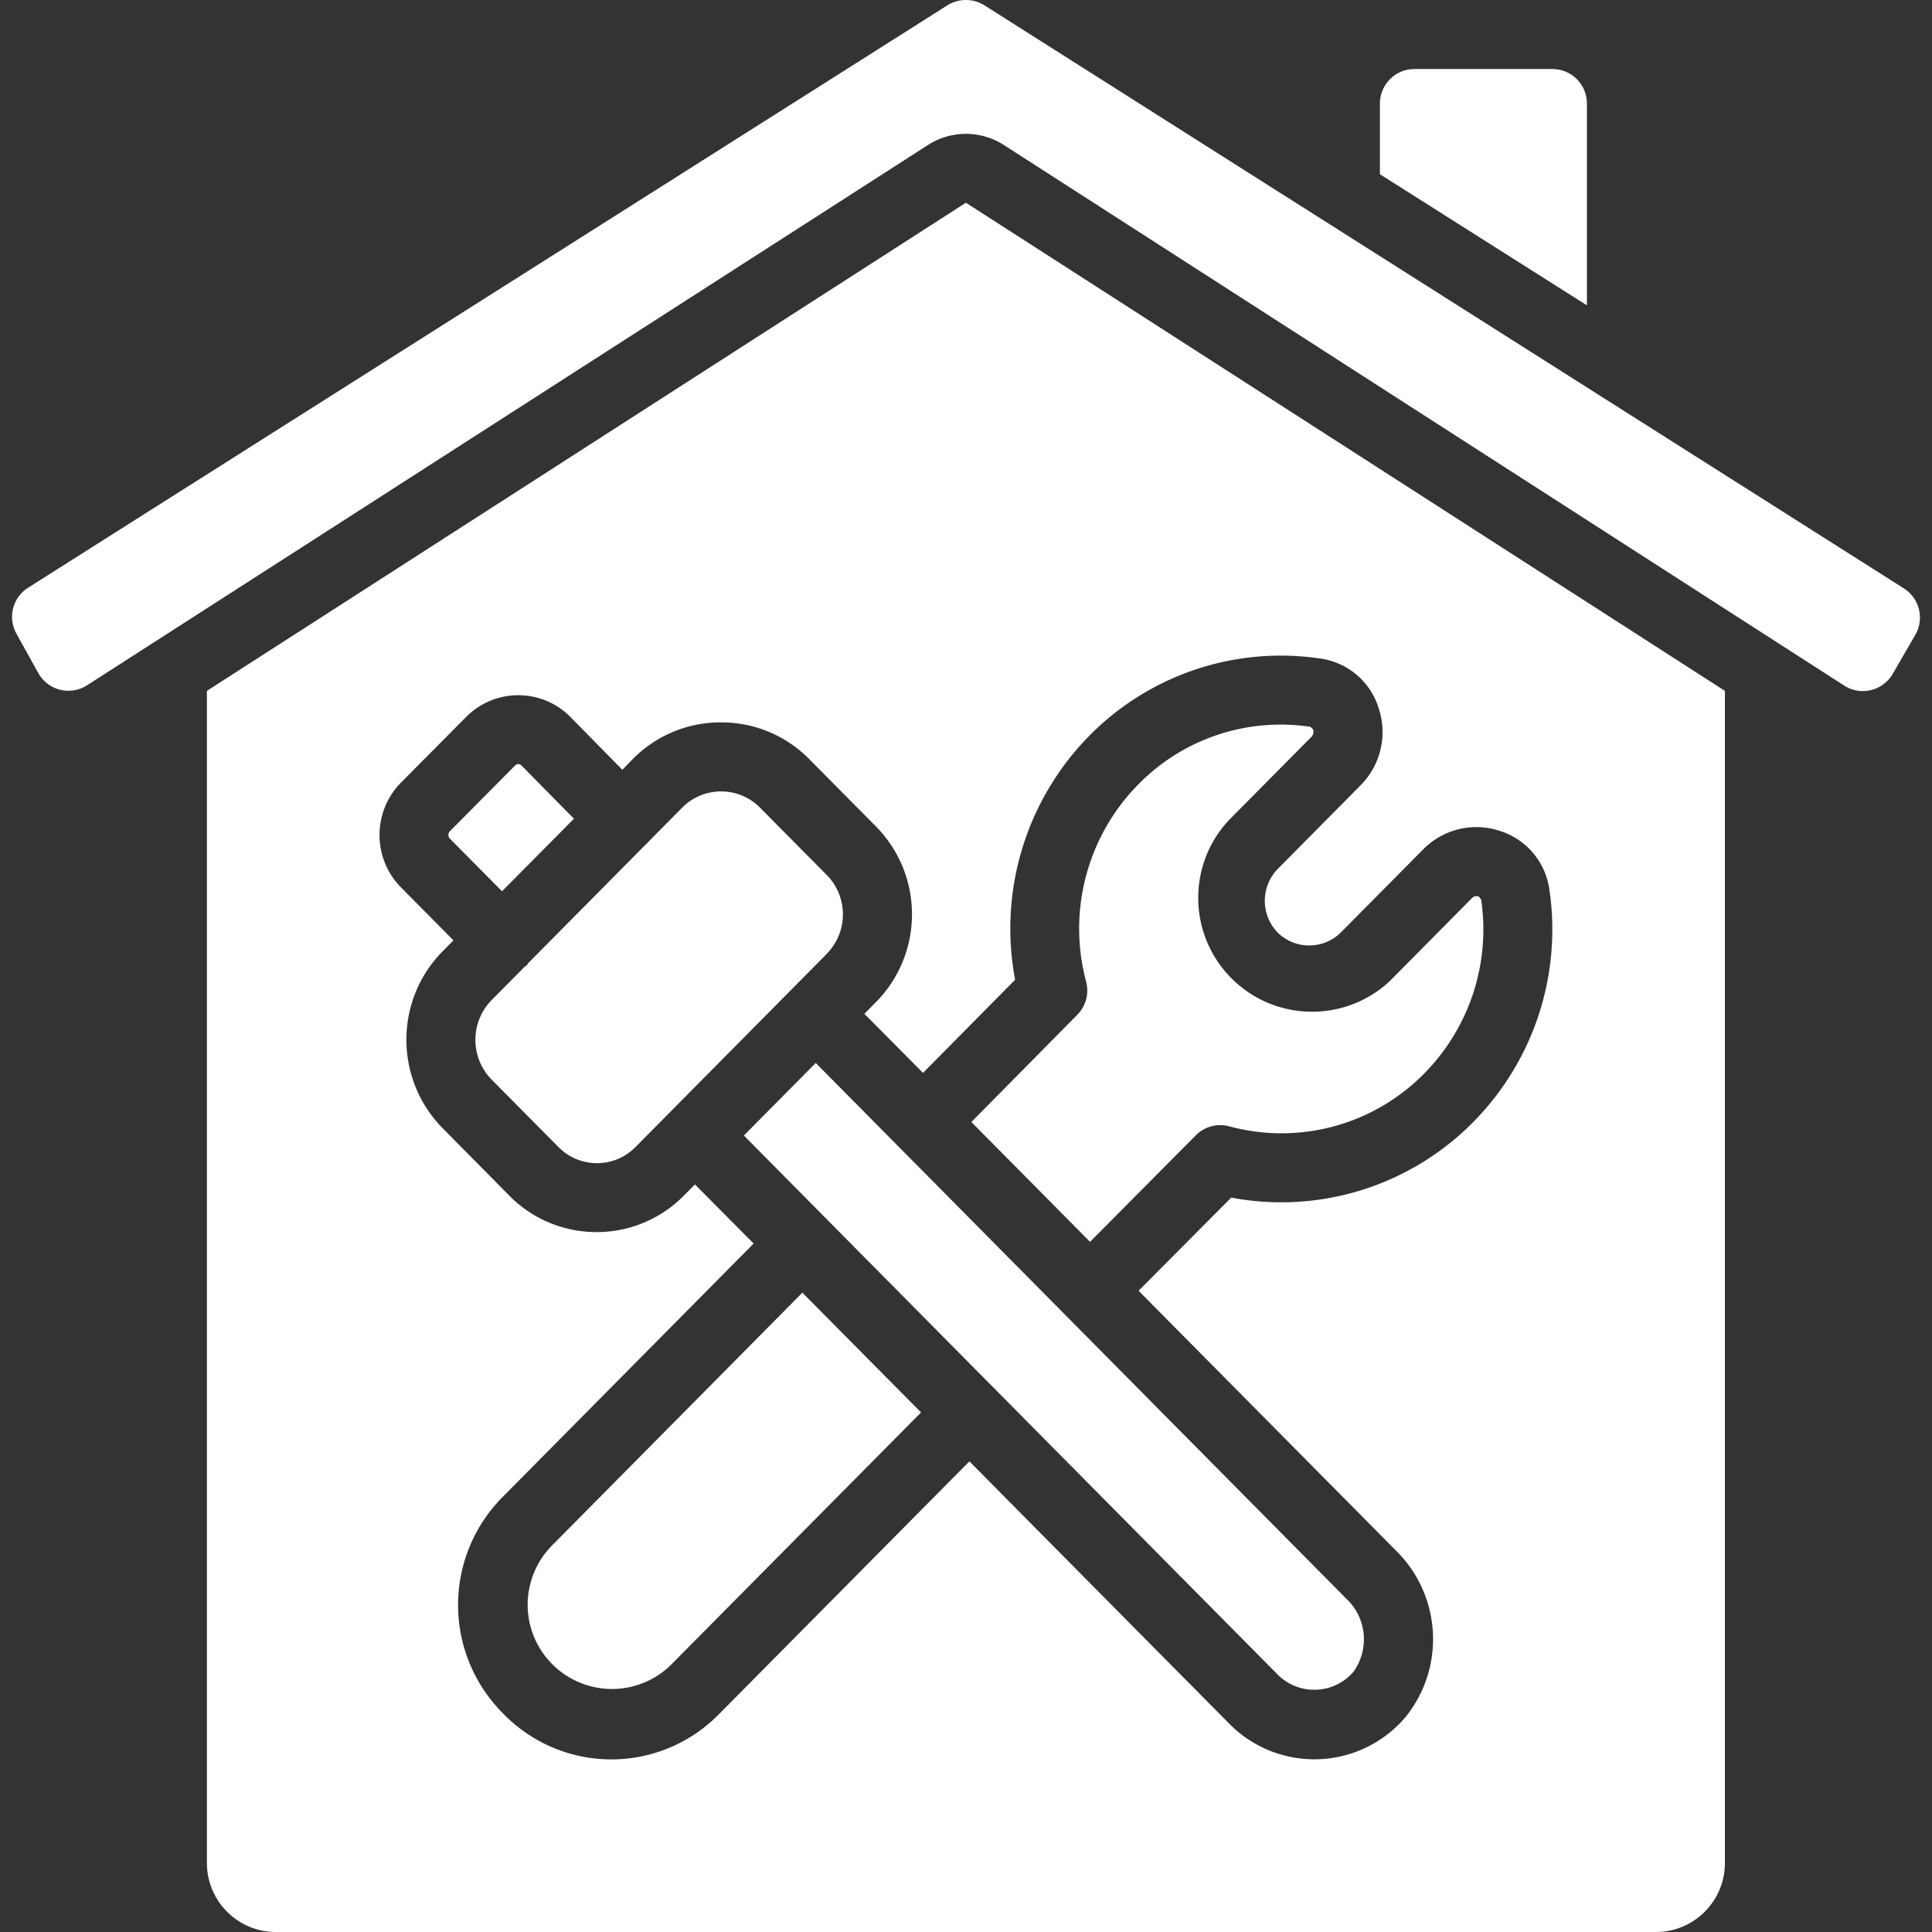 <svg xmlns="http://www.w3.org/2000/svg" version="1.1" xmlns:xlink="http://www.w3.org/1999/xlink" width="512" height="512" x="0" y="0" viewBox="0 0 609.67 609.67" style="enable-background:new 0 0 512 512" xml:space="preserve" class=""><rect x="0" y="0" width="609.67" height="609.67" fill="#333333" stroke="none"/><g><path fill-rule="evenodd" d="M489.885 21.775h-43.548c-6.013 0-10.887 4.874-10.887 10.887V54.98l65.322 41.37V32.661c0-6.012-4.875-10.886-10.887-10.886z" clip-rule="evenodd" fill="#ffffff" opacity="1" data-original="#000000" class=""></path><path d="M65.294 218.012v369.884c0 12.025 9.749 21.774 21.774 21.774h435.478c12.025 0 21.774-9.749 21.774-21.774V218.012L304.806 63.972zm278.466 14.153a84.83 84.83 0 0 1 73.106-24.321 22.492 22.492 0 0 1 18.094 15.34 23.832 23.832 0 0 1-5.563 24.583l-26.129 26.379c-5.514 5.616-5.514 14.612 0 20.228 5.508 5.311 14.23 5.311 19.738 0l26.129-26.379a23.56 23.56 0 0 1 24.365-5.727 22.634 22.634 0 0 1 15.427 18.443 86.411 86.411 0 0 1-24.082 73.422 85.06 85.06 0 0 1-76.318 23.788l-29.231 29.395 81.053 81.826c14.477 14.076 15.891 36.847 3.266 52.606a37.711 37.711 0 0 1-55.621 2.275l-82.088-82.871-78.865 79.616a47.53 47.53 0 0 1-68.294-.066 48.348 48.348 0 0 1 .141-68.587l78.93-79.692-18.508-18.649-3.266 3.266a38.593 38.593 0 0 1-27.729 11.769 38.625 38.625 0 0 1-27.838-11.747l-20.805-21.055c-15.232-15.488-15.232-40.329 0-55.817l3.419-3.451-16.57-16.722c-9.012-9.17-9.012-23.871 0-33.042l20.533-20.685a23.098 23.098 0 0 1 16.505-6.902 23.038 23.038 0 0 1 16.494 6.913l16.33 16.613 3.266-3.342a38.836 38.836 0 0 1 27.86-11.616 38.858 38.858 0 0 1 27.827 11.562l20.881 21.077a39.476 39.476 0 0 1 0 55.85l-3.451 3.484 18.508 18.638 29.068-29.395a86.697 86.697 0 0 1 23.418-77.007z" fill="#ffffff" opacity="1" data-original="#000000" class=""></path><g fill-rule="evenodd" clip-rule="evenodd"><path d="m306.527 354.066 37.451 37.81 33.368-33.597a10.822 10.822 0 0 1 10.615-2.831 63.145 63.145 0 0 0 61.413-16.635 64.645 64.645 0 0 0 18.018-55.001l-.784-.915a1.981 1.981 0 0 0-1.992.392l-26.129 26.379c-14.181 13.164-36.24 12.733-49.896-.975s-14.002-35.769-.783-49.899l26.129-26.368c.533-.635.69-1.505.414-2.286-.054 0-.773-.773-.838-.784a62.903 62.903 0 0 0-54.271 18.138 64.854 64.854 0 0 0-16.516 62.241 10.888 10.888 0 0 1-2.754 10.473zM604.404 200.32l-7.12 12.313a10.89 10.89 0 0 1-15.318 3.713L316.564 45.617a22.165 22.165 0 0 0-23.516 0L27.483 216.248a10.887 10.887 0 0 1-15.406-3.865l-6.902-12.444a10.888 10.888 0 0 1 3.691-14.48L299.036 1.634a11.007 11.007 0 0 1 11.54 0l290.235 184.055a10.885 10.885 0 0 1 3.593 14.631zM260.801 301.068a17.693 17.693 0 0 0 0-25.04l-20.936-21.132a17.203 17.203 0 0 0-12.313-5.15 17.221 17.221 0 0 0-12.313 5.15l-10.887 10.996c-.087.098-.12.229-.207.316s-.196.109-.283.185l-37.168 37.527c-.185.218-.261.501-.468.708-.21.153-.428.295-.653.425l-10.397 10.495c-6.873 6.983-6.873 18.188 0 25.171l20.892 21.088a17.072 17.072 0 0 0 12.313 5.247 17.028 17.028 0 0 0 12.259-5.193l60.129-60.716zM181.12 258.359l-16.548-16.788a1.38 1.38 0 0 0-1.023-.435 1.393 1.393 0 0 0-1.034.457l-20.522 20.685a1.69 1.69 0 0 0 0 2.396l16.428 16.581zM234.738 358.334l168.748 170.403a16.332 16.332 0 0 0 23.548-1.089c5.211-7.161 4.278-17.082-2.177-23.146L257.416 335.438zM174.348 487.54a26.592 26.592 0 0 0 37.211 37.996l79.094-79.823-37.451-37.789z" fill="#ffffff" opacity="1" data-original="#000000" class=""></path></g></g></svg>